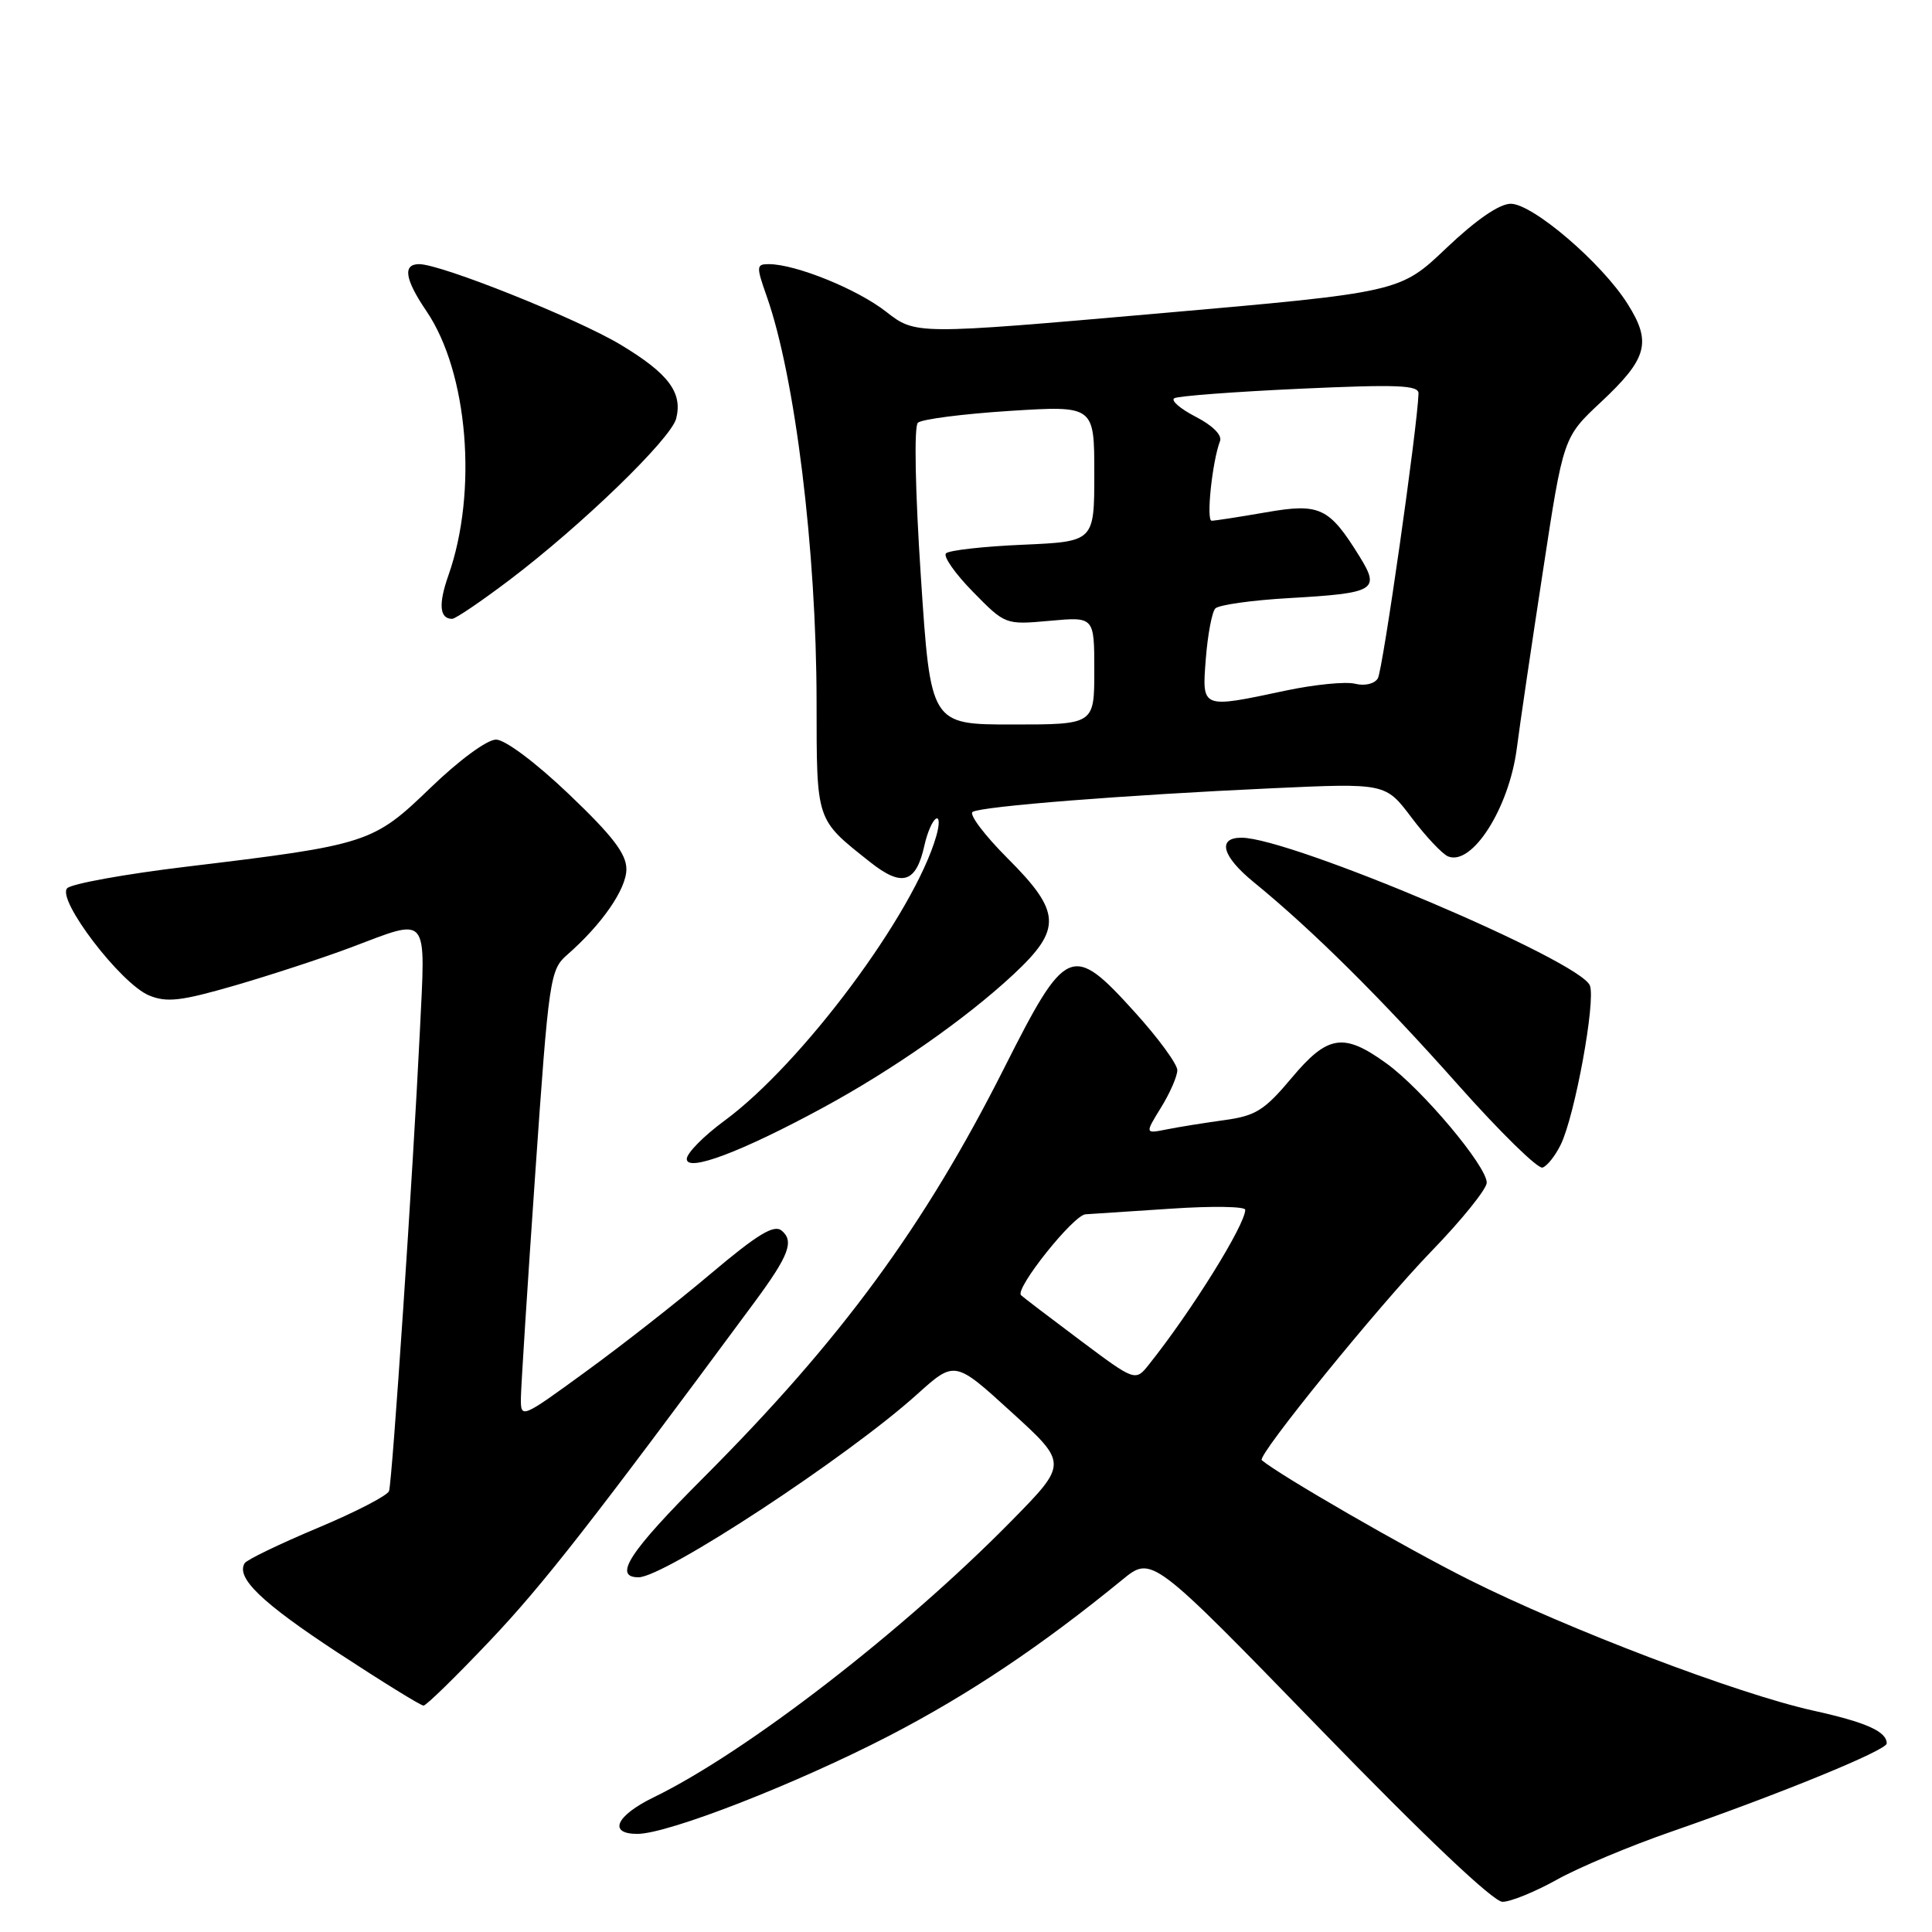 <?xml version="1.0" encoding="UTF-8" standalone="no"?>
<!DOCTYPE svg PUBLIC "-//W3C//DTD SVG 1.1//EN" "http://www.w3.org/Graphics/SVG/1.1/DTD/svg11.dtd" >
<svg xmlns="http://www.w3.org/2000/svg" xmlns:xlink="http://www.w3.org/1999/xlink" version="1.1" viewBox="0 0 256 256">
 <g >
 <path fill="currentColor"
d=" M 206.27 249.08 C 209.14 247.47 216.00 244.59 221.50 242.69 C 235.85 237.71 250.00 231.92 250.00 231.02 C 250.00 229.43 247.30 228.22 240.24 226.66 C 230.26 224.45 207.73 215.88 194.63 209.31 C 186.24 205.11 169.54 195.47 167.19 193.48 C 166.52 192.91 182.62 173.09 189.61 165.86 C 193.68 161.67 197.00 157.54 197.00 156.71 C 197.00 154.51 188.45 144.34 183.73 140.92 C 178.03 136.79 175.93 137.11 171.10 142.89 C 167.55 147.12 166.37 147.86 162.25 148.42 C 159.64 148.78 156.19 149.33 154.60 149.65 C 151.70 150.23 151.70 150.23 153.85 146.74 C 155.03 144.83 156.00 142.61 156.00 141.80 C 156.00 141.00 153.47 137.54 150.37 134.12 C 142.04 124.91 141.27 125.24 133.06 141.52 C 122.50 162.47 111.47 177.51 93.25 195.76 C 83.37 205.65 81.19 209.00 84.61 209.00 C 88.03 209.00 112.33 193.04 121.50 184.77 C 126.51 180.26 126.51 180.26 134.00 187.09 C 141.50 193.92 141.50 193.92 134.00 201.55 C 119.68 216.12 98.85 232.21 86.62 238.15 C 81.61 240.59 80.53 243.00 84.45 243.00 C 88.52 243.00 105.49 236.38 117.86 229.98 C 128.40 224.51 137.94 218.13 148.73 209.31 C 152.62 206.13 152.62 206.13 174.89 229.06 C 188.83 243.43 197.88 252.00 199.09 252.00 C 200.16 252.00 203.39 250.68 206.27 249.08 Z  M 64.96 217.36 C 71.99 209.94 78.38 201.76 100.01 172.50 C 104.54 166.36 105.26 164.46 103.57 163.06 C 102.56 162.22 100.37 163.55 94.23 168.73 C 89.82 172.46 82.34 178.32 77.60 181.76 C 69.07 187.98 69.00 188.00 69.02 185.26 C 69.04 183.74 69.89 170.37 70.92 155.54 C 72.72 129.61 72.88 128.50 75.15 126.52 C 79.75 122.50 83.00 117.81 83.00 115.17 C 83.00 113.14 81.17 110.75 75.40 105.25 C 70.99 101.04 66.92 98.00 65.73 98.00 C 64.54 98.00 60.83 100.73 57.05 104.38 C 49.43 111.73 48.80 111.94 24.62 114.85 C 16.57 115.82 9.50 117.10 8.91 117.69 C 7.45 119.15 15.98 130.34 19.75 131.90 C 22.10 132.87 23.98 132.65 31.13 130.58 C 35.84 129.21 42.75 126.95 46.47 125.55 C 56.98 121.59 56.39 120.88 55.63 136.75 C 54.74 155.13 51.98 196.23 51.55 197.57 C 51.36 198.16 47.09 200.37 42.07 202.47 C 37.04 204.58 32.70 206.68 32.42 207.13 C 31.23 209.06 34.69 212.38 44.75 218.98 C 50.64 222.84 55.75 226.00 56.12 226.00 C 56.48 226.00 60.46 222.11 64.96 217.36 Z  M 109.00 146.80 C 118.25 141.79 127.98 134.99 134.25 129.15 C 140.75 123.10 140.64 120.85 133.47 113.69 C 130.43 110.64 128.36 107.89 128.88 107.58 C 130.07 106.84 149.10 105.34 168.54 104.45 C 183.59 103.76 183.59 103.76 187.04 108.34 C 188.94 110.86 191.12 113.17 191.88 113.48 C 195.06 114.77 199.94 107.11 200.98 99.20 C 201.38 96.06 202.94 85.50 204.44 75.72 C 207.15 57.94 207.15 57.94 212.10 53.31 C 218.30 47.51 218.89 45.37 215.66 40.26 C 212.24 34.83 203.09 27.00 200.18 27.00 C 198.68 27.00 195.60 29.12 191.66 32.86 C 185.50 38.73 185.50 38.73 153.41 41.54 C 121.32 44.35 121.32 44.35 117.41 41.30 C 113.59 38.31 105.42 35.00 101.87 35.00 C 100.21 35.00 100.19 35.28 101.59 39.25 C 105.35 49.88 108.19 72.93 108.20 93.00 C 108.22 108.95 108.06 108.49 115.27 114.21 C 119.55 117.61 121.40 117.03 122.51 111.94 C 122.87 110.34 123.54 108.78 124.01 108.49 C 124.49 108.20 124.51 109.23 124.06 110.79 C 121.13 121.00 106.27 140.96 95.97 148.52 C 93.24 150.53 91.00 152.80 91.00 153.57 C 91.00 155.36 98.23 152.64 109.00 146.80 Z  M 206.81 151.66 C 208.68 147.84 211.46 132.64 210.67 130.59 C 209.41 127.30 171.00 111.00 164.50 111.00 C 161.26 111.00 161.93 113.46 166.10 116.87 C 173.92 123.25 182.99 132.25 193.24 143.79 C 198.76 150.00 203.77 154.91 204.39 154.71 C 205.00 154.52 206.09 153.14 206.81 151.66 Z  M 67.51 76.85 C 77.11 69.58 88.93 58.13 89.60 55.45 C 90.47 52.01 88.57 49.49 82.26 45.69 C 76.50 42.22 58.45 35.00 55.54 35.00 C 53.33 35.00 53.64 37.00 56.51 41.23 C 62.02 49.34 63.33 65.16 59.41 76.26 C 58.07 80.06 58.24 82.00 59.91 82.00 C 60.35 82.00 63.77 79.68 67.51 76.85 Z  M 143.08 177.56 C 139.03 174.53 135.53 171.86 135.29 171.62 C 134.44 170.77 142.23 161.00 143.84 160.90 C 144.75 160.84 149.89 160.51 155.25 160.15 C 160.61 159.79 165.00 159.86 165.00 160.30 C 165.00 162.29 157.89 173.72 152.26 180.78 C 150.44 183.07 150.44 183.07 143.08 177.56 Z  M 122.02 76.43 C 121.27 65.11 121.10 56.51 121.62 56.02 C 122.10 55.55 127.56 54.85 133.75 54.45 C 145.00 53.74 145.00 53.74 145.00 62.75 C 145.00 71.76 145.00 71.76 135.54 72.18 C 130.34 72.40 125.75 72.92 125.35 73.32 C 124.95 73.72 126.56 76.01 128.92 78.42 C 133.21 82.79 133.21 82.79 139.11 82.26 C 145.00 81.72 145.00 81.72 145.00 88.86 C 145.00 96.00 145.00 96.00 134.16 96.00 C 123.31 96.00 123.31 96.00 122.02 76.43 Z  M 159.78 87.25 C 160.03 84.09 160.59 81.11 161.03 80.63 C 161.48 80.15 165.89 79.53 170.83 79.25 C 182.22 78.60 182.90 78.20 180.18 73.79 C 176.11 67.21 174.90 66.64 167.72 67.89 C 164.21 68.50 160.98 69.00 160.55 69.00 C 159.80 69.00 160.63 61.13 161.66 58.44 C 161.96 57.66 160.66 56.36 158.43 55.22 C 156.38 54.16 155.11 53.06 155.60 52.77 C 156.10 52.47 163.59 51.91 172.25 51.51 C 185.20 50.92 187.99 51.03 187.96 52.14 C 187.83 56.55 183.22 88.84 182.57 89.89 C 182.12 90.62 180.83 90.92 179.55 90.60 C 178.32 90.29 174.20 90.70 170.40 91.50 C 159.11 93.90 159.26 93.96 159.78 87.25 Z "/>
</g>
</svg>